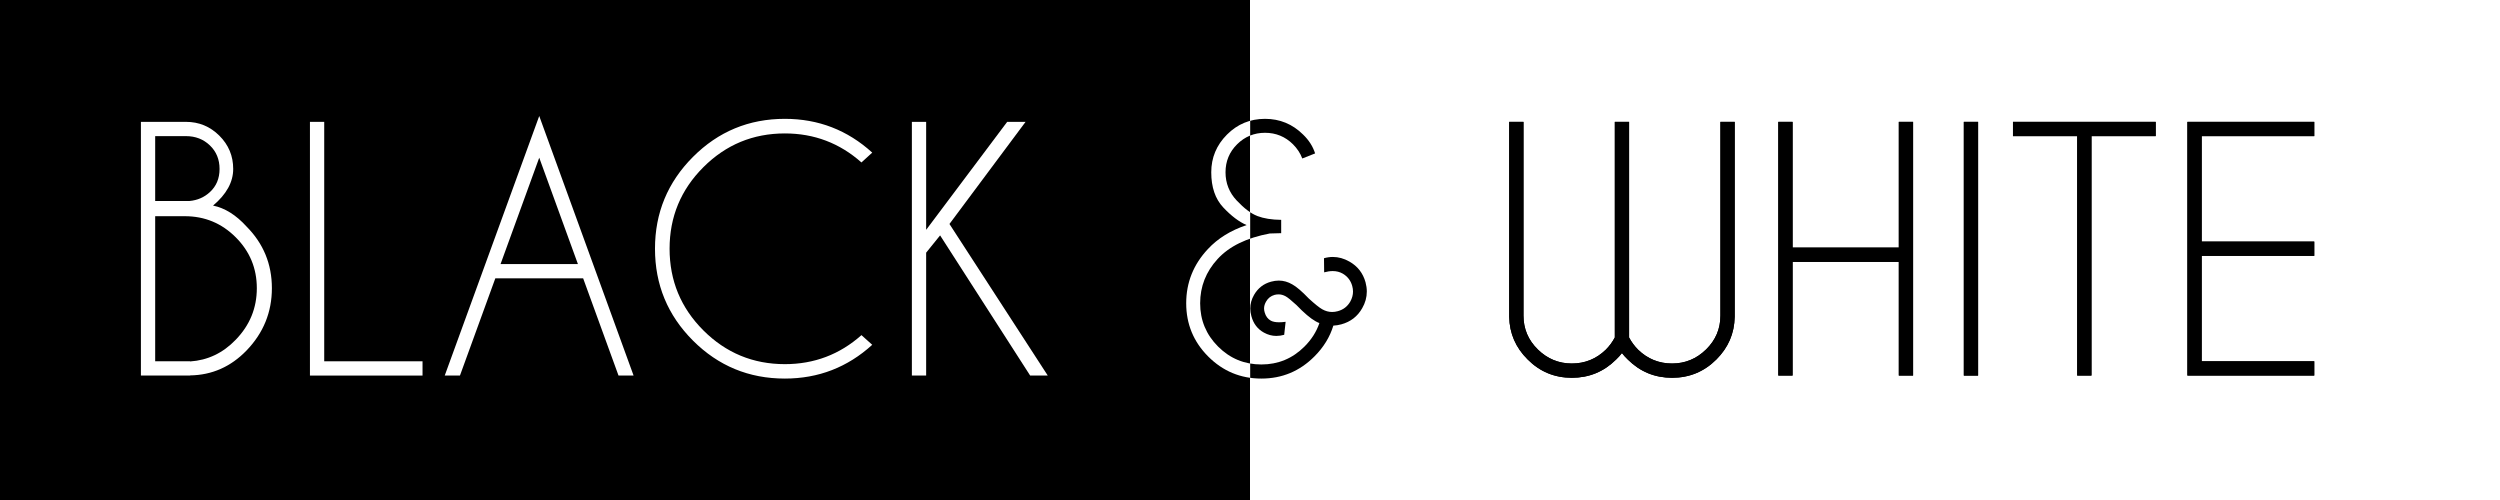 <?xml version="1.0" encoding="UTF-8" standalone="no"?>
<!DOCTYPE svg PUBLIC "-//W3C//DTD SVG 1.1//EN" "http://www.w3.org/Graphics/SVG/1.1/DTD/svg11.dtd">
<svg width="100%" height="100%" viewBox="0 0 500 100" version="1.1" xmlns="http://www.w3.org/2000/svg" xmlns:xlink="http://www.w3.org/1999/xlink" xml:space="preserve" xmlns:serif="http://www.serif.com/" style="fill-rule:evenodd;clip-rule:evenodd;stroke-linejoin:round;stroke-miterlimit:2;">
    <rect x="0" y="0" width="500" height="100" fill="#808080" stroke="none"/>
    <rect id="ArtBoard2" x="0" y="0" width="500" height="100" style="fill:none;"/>
    <clipPath id="_clip1">
        <rect id="ArtBoard21" serif:id="ArtBoard2" x="0" y="0" width="500" height="100"/>
    </clipPath>
    <g clip-path="url(#_clip1)">
        <g transform="matrix(1,0,0,1.001,0.507,0.203)">
            <rect x="-0.507" y="-0.203" width="250" height="99.899"/>
        </g>
        <g transform="matrix(1,0,0,1.001,250.507,0.203)">
            <rect x="-0.507" y="-0.203" width="250" height="99.899" style="fill:white;"/>
        </g>
        <g transform="matrix(1.299,0,0,1.299,-135.327,12.798)">
            <path d="M132.807,8.909C134.809,8.909 136.522,9.617 137.946,11.033C139.37,12.449 140.082,14.158 140.082,16.16C140.082,18.178 139.049,20.058 136.981,21.8C138.804,22.174 140.522,23.248 142.133,25.022C144.737,27.643 146.039,30.809 146.039,34.519C146.039,38.214 144.737,41.412 142.133,44.114C139.708,46.621 136.811,47.898 133.441,47.947L133.441,47.972L125.873,47.972L125.873,8.909L132.807,8.909ZM128.07,23.435L128.07,45.774L133.441,45.774L133.441,45.799C136.16,45.62 138.503,44.505 140.473,42.454C142.637,40.224 143.72,37.579 143.72,34.519C143.72,31.46 142.637,28.847 140.473,26.683C138.308,24.518 135.696,23.435 132.636,23.435L128.07,23.435ZM128.07,11.106L128.07,21.092L133.368,21.092C134.589,20.978 135.631,20.522 136.493,19.725C137.486,18.813 137.982,17.625 137.982,16.16C137.982,14.695 137.486,13.487 136.493,12.535C135.5,11.582 134.272,11.106 132.807,11.106L128.07,11.106Z" style="fill:white;fill-rule:nonzero;"/>
            <clipPath id="_clip2">
                <path d="M132.807,8.909C134.809,8.909 136.522,9.617 137.946,11.033C139.37,12.449 140.082,14.158 140.082,16.16C140.082,18.178 139.049,20.058 136.981,21.8C138.804,22.174 140.522,23.248 142.133,25.022C144.737,27.643 146.039,30.809 146.039,34.519C146.039,38.214 144.737,41.412 142.133,44.114C139.708,46.621 136.811,47.898 133.441,47.947L133.441,47.972L125.873,47.972L125.873,8.909L132.807,8.909ZM128.07,23.435L128.07,45.774L133.441,45.774L133.441,45.799C136.16,45.62 138.503,44.505 140.473,42.454C142.637,40.224 143.72,37.579 143.72,34.519C143.72,31.46 142.637,28.847 140.473,26.683C138.308,24.518 135.696,23.435 132.636,23.435L128.07,23.435ZM128.07,11.106L128.07,21.092L133.368,21.092C134.589,20.978 135.631,20.522 136.493,19.725C137.486,18.813 137.982,17.625 137.982,16.16C137.982,14.695 137.486,13.487 136.493,12.535C135.5,11.582 134.272,11.106 132.807,11.106L128.07,11.106Z" clip-rule="nonzero"/>
            </clipPath>
            <g clip-path="url(#_clip2)">
                <g transform="matrix(0.77,0,0,0.771,297.053,-9.697)">
                    <rect x="-0.507" y="-0.203" width="250" height="99.899"/>
                </g>
            </g>
            <path d="M151.898,47.972L151.898,8.909L154.096,8.909L154.096,45.774L169.232,45.774L169.232,47.972L151.898,47.972Z" style="fill:white;fill-rule:nonzero;"/>
            <clipPath id="_clip3">
                <path d="M151.898,47.972L151.898,8.909L154.096,8.909L154.096,45.774L169.232,45.774L169.232,47.972L151.898,47.972Z" clip-rule="nonzero"/>
            </clipPath>
            <g clip-path="url(#_clip3)">
                <g transform="matrix(0.77,0,0,0.771,297.053,-9.697)">
                    <rect x="-0.507" y="-0.203" width="250" height="99.899"/>
                </g>
            </g>
            <path d="M193.158,30.809L187.201,14.427L181.244,30.809L193.158,30.809ZM193.964,33.006L180.438,33.006L174.994,47.972L172.65,47.972L187.201,8.006L201.728,47.972L199.408,47.972L193.964,33.006Z" style="fill:white;fill-rule:nonzero;"/>
            <clipPath id="_clip4">
                <path d="M193.158,30.809L187.201,14.427L181.244,30.809L193.158,30.809ZM193.964,33.006L180.438,33.006L174.994,47.972L172.65,47.972L187.201,8.006L201.728,47.972L199.408,47.972L193.964,33.006Z" clip-rule="nonzero"/>
            </clipPath>
            <g clip-path="url(#_clip4)">
                <g transform="matrix(0.77,0,0,0.771,297.053,-9.697)">
                    <rect x="-0.507" y="-0.203" width="250" height="99.899"/>
                </g>
            </g>
            <path d="M236.811,41.746L238.471,43.235C234.662,46.702 230.178,48.435 225.019,48.435C219.485,48.435 214.769,46.486 210.871,42.588C206.973,38.69 205.023,33.974 205.023,28.44C205.023,22.923 206.973,18.211 210.871,14.305C214.769,10.398 219.485,8.445 225.019,8.445C230.178,8.445 234.662,10.179 238.471,13.645L236.811,15.159C233.458,12.181 229.527,10.691 225.019,10.691C220.119,10.691 215.937,12.425 212.47,15.892C209.003,19.358 207.27,23.541 207.27,28.44C207.27,33.356 209.003,37.547 212.47,41.014C215.937,44.48 220.119,46.214 225.019,46.214C229.527,46.214 233.458,44.725 236.811,41.746Z" style="fill:white;fill-rule:nonzero;"/>
            <clipPath id="_clip5">
                <path d="M236.811,41.746L238.471,43.235C234.662,46.702 230.178,48.435 225.019,48.435C219.485,48.435 214.769,46.486 210.871,42.588C206.973,38.69 205.023,33.974 205.023,28.44C205.023,22.923 206.973,18.211 210.871,14.305C214.769,10.398 219.485,8.445 225.019,8.445C230.178,8.445 234.662,10.179 238.471,13.645L236.811,15.159C233.458,12.181 229.527,10.691 225.019,10.691C220.119,10.691 215.937,12.425 212.47,15.892C209.003,19.358 207.27,23.541 207.27,28.44C207.27,33.356 209.003,37.547 212.47,41.014C215.937,44.48 220.119,46.214 225.019,46.214C229.527,46.214 233.458,44.725 236.811,41.746Z" clip-rule="nonzero"/>
            </clipPath>
            <g clip-path="url(#_clip5)">
                <g transform="matrix(0.77,0,0,0.771,297.053,-9.697)">
                    <rect x="-0.507" y="-0.203" width="250" height="99.899"/>
                </g>
            </g>
            <path d="M246.772,29.051L246.772,47.972L244.574,47.972L244.574,8.909L246.772,8.909L246.772,25.535L259.247,8.909L262.079,8.909L250.36,24.632L265.497,47.972L262.787,47.972L248.92,26.39L246.772,29.051Z" style="fill:white;fill-rule:nonzero;"/>
            <clipPath id="_clip6">
                <path d="M246.772,29.051L246.772,47.972L244.574,47.972L244.574,8.909L246.772,8.909L246.772,25.535L259.247,8.909L262.079,8.909L250.36,24.632L265.497,47.972L262.787,47.972L248.92,26.39L246.772,29.051Z" clip-rule="nonzero"/>
            </clipPath>
            <g clip-path="url(#_clip6)">
                <g transform="matrix(0.77,0,0,0.771,297.053,-9.697)">
                    <rect x="-0.507" y="-0.203" width="250" height="99.899"/>
                </g>
            </g>
            <path d="M307.318,39.891C307.107,39.809 306.903,39.712 306.708,39.598C305.927,39.158 304.95,38.328 303.778,37.107C302.997,36.391 302.444,35.944 302.118,35.765C301.76,35.569 301.402,35.472 301.044,35.472C300.832,35.472 300.629,35.496 300.434,35.545C299.848,35.708 299.408,36.049 299.115,36.57C298.904,36.928 298.798,37.286 298.798,37.644C298.798,37.84 298.83,38.043 298.896,38.255C299.058,38.841 299.376,39.264 299.848,39.524C300.157,39.687 300.58,39.768 301.117,39.768C301.41,39.768 301.744,39.744 302.118,39.695L301.898,41.697C301.492,41.811 301.085,41.868 300.678,41.868C300.027,41.868 299.392,41.697 298.773,41.355C297.797,40.818 297.154,39.972 296.845,38.816C296.731,38.409 296.674,38.019 296.674,37.644C296.674,36.928 296.869,36.228 297.26,35.545C297.862,34.503 298.733,33.828 299.872,33.518C300.279,33.405 300.678,33.348 301.068,33.348C301.785,33.348 302.476,33.543 303.144,33.934C303.795,34.292 304.641,35.016 305.683,36.106C306.627,36.969 307.318,37.522 307.758,37.767C308.246,38.043 308.751,38.182 309.272,38.182C309.564,38.182 309.857,38.141 310.15,38.059C310.997,37.832 311.64,37.335 312.079,36.57C312.356,36.066 312.494,35.553 312.494,35.032C312.494,34.755 312.453,34.471 312.372,34.178C312.144,33.348 311.656,32.713 310.907,32.273C310.452,32.013 309.939,31.883 309.369,31.883C308.962,31.883 308.523,31.948 308.051,32.078L308.026,29.905C308.482,29.775 308.938,29.71 309.394,29.71C310.256,29.71 311.103,29.946 311.933,30.418C313.202,31.134 314.032,32.2 314.423,33.616C314.553,34.104 314.618,34.576 314.618,35.032C314.618,35.927 314.382,36.782 313.91,37.596C313.194,38.865 312.12,39.695 310.688,40.086C310.264,40.2 309.857,40.265 309.467,40.281C308.93,42.039 307.961,43.618 306.562,45.018C304.299,47.296 301.573,48.435 298.383,48.435C295.193,48.435 292.466,47.304 290.204,45.042C287.942,42.78 286.811,40.045 286.811,36.839C286.811,33.649 287.925,30.865 290.155,28.489C291.685,26.845 293.671,25.616 296.112,24.803C294.94,24.298 293.74,23.391 292.511,22.08C291.282,20.77 290.668,18.968 290.668,16.673C290.668,14.427 291.474,12.494 293.085,10.874C294.696,9.255 296.649,8.445 298.944,8.445C301.223,8.445 303.176,9.251 304.804,10.862C305.699,11.725 306.317,12.693 306.659,13.768L304.682,14.549C304.389,13.751 303.909,13.019 303.241,12.351C302.053,11.18 300.621,10.594 298.944,10.594C297.268,10.594 295.836,11.184 294.647,12.364C293.459,13.544 292.865,14.98 292.865,16.673C292.865,18.349 293.439,19.798 294.586,21.018C295.734,22.239 296.796,23.037 297.772,23.411C298.749,23.785 299.97,23.981 301.435,23.997L301.435,26.048L299.677,26.097C296.112,26.764 293.435,28.074 291.645,30.027C289.854,31.98 288.959,34.251 288.959,36.839C288.959,39.443 289.879,41.665 291.718,43.504C293.557,45.343 295.779,46.263 298.383,46.263C300.971,46.263 303.184,45.343 305.023,43.504C306.098,42.43 306.863,41.225 307.318,39.891Z" style="fill:white;fill-rule:nonzero;"/>
            <clipPath id="_clip7">
                <path d="M307.318,39.891C307.107,39.809 306.903,39.712 306.708,39.598C305.927,39.158 304.95,38.328 303.778,37.107C302.997,36.391 302.444,35.944 302.118,35.765C301.76,35.569 301.402,35.472 301.044,35.472C300.832,35.472 300.629,35.496 300.434,35.545C299.848,35.708 299.408,36.049 299.115,36.57C298.904,36.928 298.798,37.286 298.798,37.644C298.798,37.84 298.83,38.043 298.896,38.255C299.058,38.841 299.376,39.264 299.848,39.524C300.157,39.687 300.58,39.768 301.117,39.768C301.41,39.768 301.744,39.744 302.118,39.695L301.898,41.697C301.492,41.811 301.085,41.868 300.678,41.868C300.027,41.868 299.392,41.697 298.773,41.355C297.797,40.818 297.154,39.972 296.845,38.816C296.731,38.409 296.674,38.019 296.674,37.644C296.674,36.928 296.869,36.228 297.26,35.545C297.862,34.503 298.733,33.828 299.872,33.518C300.279,33.405 300.678,33.348 301.068,33.348C301.785,33.348 302.476,33.543 303.144,33.934C303.795,34.292 304.641,35.016 305.683,36.106C306.627,36.969 307.318,37.522 307.758,37.767C308.246,38.043 308.751,38.182 309.272,38.182C309.564,38.182 309.857,38.141 310.15,38.059C310.997,37.832 311.64,37.335 312.079,36.57C312.356,36.066 312.494,35.553 312.494,35.032C312.494,34.755 312.453,34.471 312.372,34.178C312.144,33.348 311.656,32.713 310.907,32.273C310.452,32.013 309.939,31.883 309.369,31.883C308.962,31.883 308.523,31.948 308.051,32.078L308.026,29.905C308.482,29.775 308.938,29.71 309.394,29.71C310.256,29.71 311.103,29.946 311.933,30.418C313.202,31.134 314.032,32.2 314.423,33.616C314.553,34.104 314.618,34.576 314.618,35.032C314.618,35.927 314.382,36.782 313.91,37.596C313.194,38.865 312.12,39.695 310.688,40.086C310.264,40.2 309.857,40.265 309.467,40.281C308.93,42.039 307.961,43.618 306.562,45.018C304.299,47.296 301.573,48.435 298.383,48.435C295.193,48.435 292.466,47.304 290.204,45.042C287.942,42.78 286.811,40.045 286.811,36.839C286.811,33.649 287.925,30.865 290.155,28.489C291.685,26.845 293.671,25.616 296.112,24.803C294.94,24.298 293.74,23.391 292.511,22.08C291.282,20.77 290.668,18.968 290.668,16.673C290.668,14.427 291.474,12.494 293.085,10.874C294.696,9.255 296.649,8.445 298.944,8.445C301.223,8.445 303.176,9.251 304.804,10.862C305.699,11.725 306.317,12.693 306.659,13.768L304.682,14.549C304.389,13.751 303.909,13.019 303.241,12.351C302.053,11.18 300.621,10.594 298.944,10.594C297.268,10.594 295.836,11.184 294.647,12.364C293.459,13.544 292.865,14.98 292.865,16.673C292.865,18.349 293.439,19.798 294.586,21.018C295.734,22.239 296.796,23.037 297.772,23.411C298.749,23.785 299.97,23.981 301.435,23.997L301.435,26.048L299.677,26.097C296.112,26.764 293.435,28.074 291.645,30.027C289.854,31.98 288.959,34.251 288.959,36.839C288.959,39.443 289.879,41.665 291.718,43.504C293.557,45.343 295.779,46.263 298.383,46.263C300.971,46.263 303.184,45.343 305.023,43.504C306.098,42.43 306.863,41.225 307.318,39.891Z" clip-rule="nonzero"/>
            </clipPath>
            <g clip-path="url(#_clip7)">
                <g transform="matrix(0.77,0,0,0.771,297.053,-9.697)">
                    <rect x="-0.507" y="-0.203" width="250" height="99.899"/>
                </g>
            </g>
            <path d="M352.802,42.112L352.802,8.909L354.999,8.909L354.999,42.112C355.373,42.812 355.837,43.439 356.391,43.992C357.855,45.408 359.597,46.116 361.615,46.116C363.633,46.116 365.379,45.396 366.852,43.955C368.325,42.515 369.062,40.778 369.062,38.743L369.062,8.909L371.259,8.909L371.259,38.938C371.21,41.477 370.274,43.658 368.451,45.481C366.563,47.369 364.285,48.313 361.615,48.313C358.962,48.313 356.692,47.378 354.804,45.506C354.462,45.18 354.161,44.847 353.9,44.505C353.64,44.847 353.339,45.18 352.997,45.506C351.109,47.378 348.839,48.313 346.186,48.313C343.516,48.313 341.246,47.369 339.374,45.481C337.535,43.658 336.591,41.477 336.542,38.938L336.542,8.909L338.739,8.909L338.739,38.743C338.739,40.778 339.476,42.515 340.949,43.955C342.422,45.396 344.167,46.116 346.186,46.116C348.204,46.116 349.945,45.408 351.41,43.992C351.964,43.439 352.427,42.812 352.802,42.112Z" style="fill-rule:nonzero;"/>
            <clipPath id="_clip8">
                <path d="M352.802,42.112L352.802,8.909L354.999,8.909L354.999,42.112C355.373,42.812 355.837,43.439 356.391,43.992C357.855,45.408 359.597,46.116 361.615,46.116C363.633,46.116 365.379,45.396 366.852,43.955C368.325,42.515 369.062,40.778 369.062,38.743L369.062,8.909L371.259,8.909L371.259,38.938C371.21,41.477 370.274,43.658 368.451,45.481C366.563,47.369 364.285,48.313 361.615,48.313C358.962,48.313 356.692,47.378 354.804,45.506C354.462,45.18 354.161,44.847 353.9,44.505C353.64,44.847 353.339,45.18 352.997,45.506C351.109,47.378 348.839,48.313 346.186,48.313C343.516,48.313 341.246,47.369 339.374,45.481C337.535,43.658 336.591,41.477 336.542,38.938L336.542,8.909L338.739,8.909L338.739,38.743C338.739,40.778 339.476,42.515 340.949,43.955C342.422,45.396 344.167,46.116 346.186,46.116C348.204,46.116 349.945,45.408 351.41,43.992C351.964,43.439 352.427,42.812 352.802,42.112Z" clip-rule="nonzero"/>
            </clipPath>
            <g clip-path="url(#_clip8)">
                <g transform="matrix(0.77,0,0,0.771,297.053,-9.697)">
                    <rect x="-0.507" y="-0.203" width="250" height="99.899"/>
                </g>
            </g>
            <path d="M380.17,30.467L380.17,47.972L377.973,47.972L377.973,8.909L380.17,8.909L380.17,28.269L396.527,28.269L396.527,8.909L398.725,8.909L398.725,47.972L396.527,47.972L396.527,30.467L380.17,30.467Z" style="fill-rule:nonzero;"/>
            <clipPath id="_clip9">
                <path d="M380.17,30.467L380.17,47.972L377.973,47.972L377.973,8.909L380.17,8.909L380.17,28.269L396.527,28.269L396.527,8.909L398.725,8.909L398.725,47.972L396.527,47.972L396.527,30.467L380.17,30.467Z" clip-rule="nonzero"/>
            </clipPath>
            <g clip-path="url(#_clip9)">
                <g transform="matrix(0.77,0,0,0.771,297.053,-9.697)">
                    <rect x="-0.507" y="-0.203" width="250" height="99.899"/>
                </g>
            </g>
            <rect x="406.537" y="8.909" width="2.197" height="39.063" style="fill-rule:nonzero;"/>
            <clipPath id="_clip10">
                <rect x="406.537" y="8.909" width="2.197" height="39.063" clip-rule="nonzero"/>
            </clipPath>
            <g clip-path="url(#_clip10)">
                <g transform="matrix(0.77,0,0,0.771,297.053,-9.697)">
                    <rect x="-0.507" y="-0.203" width="250" height="99.899"/>
                </g>
            </g>
            <path d="M426.19,11.106L426.19,47.972L423.993,47.972L423.993,11.106L414.105,11.106L414.105,8.909L436.078,8.909L436.078,11.106L426.19,11.106Z" style="fill-rule:nonzero;"/>
            <clipPath id="_clip11">
                <path d="M426.19,11.106L426.19,47.972L423.993,47.972L423.993,11.106L414.105,11.106L414.105,8.909L436.078,8.909L436.078,11.106L426.19,11.106Z" clip-rule="nonzero"/>
            </clipPath>
            <g clip-path="url(#_clip11)">
                <g transform="matrix(0.77,0,0,0.771,297.053,-9.697)">
                    <rect x="-0.507" y="-0.203" width="250" height="99.899"/>
                </g>
            </g>
            <path d="M460.492,8.909L460.492,11.106L443.158,11.106L443.158,27.342L460.492,27.342L460.492,29.539L443.158,29.539L443.158,45.774L460.492,45.774L460.492,47.972L440.961,47.972L440.961,8.909L460.492,8.909Z" style="fill-rule:nonzero;"/>
            <clipPath id="_clip12">
                <path d="M460.492,8.909L460.492,11.106L443.158,11.106L443.158,27.342L460.492,27.342L460.492,29.539L443.158,29.539L443.158,45.774L460.492,45.774L460.492,47.972L440.961,47.972L440.961,8.909L460.492,8.909Z" clip-rule="nonzero"/>
            </clipPath>
            <g clip-path="url(#_clip12)">
                <g transform="matrix(0.77,0,0,0.771,297.053,-9.697)">
                    <rect x="-0.507" y="-0.203" width="250" height="99.899"/>
                </g>
            </g>
        </g>
    </g>
</svg>
